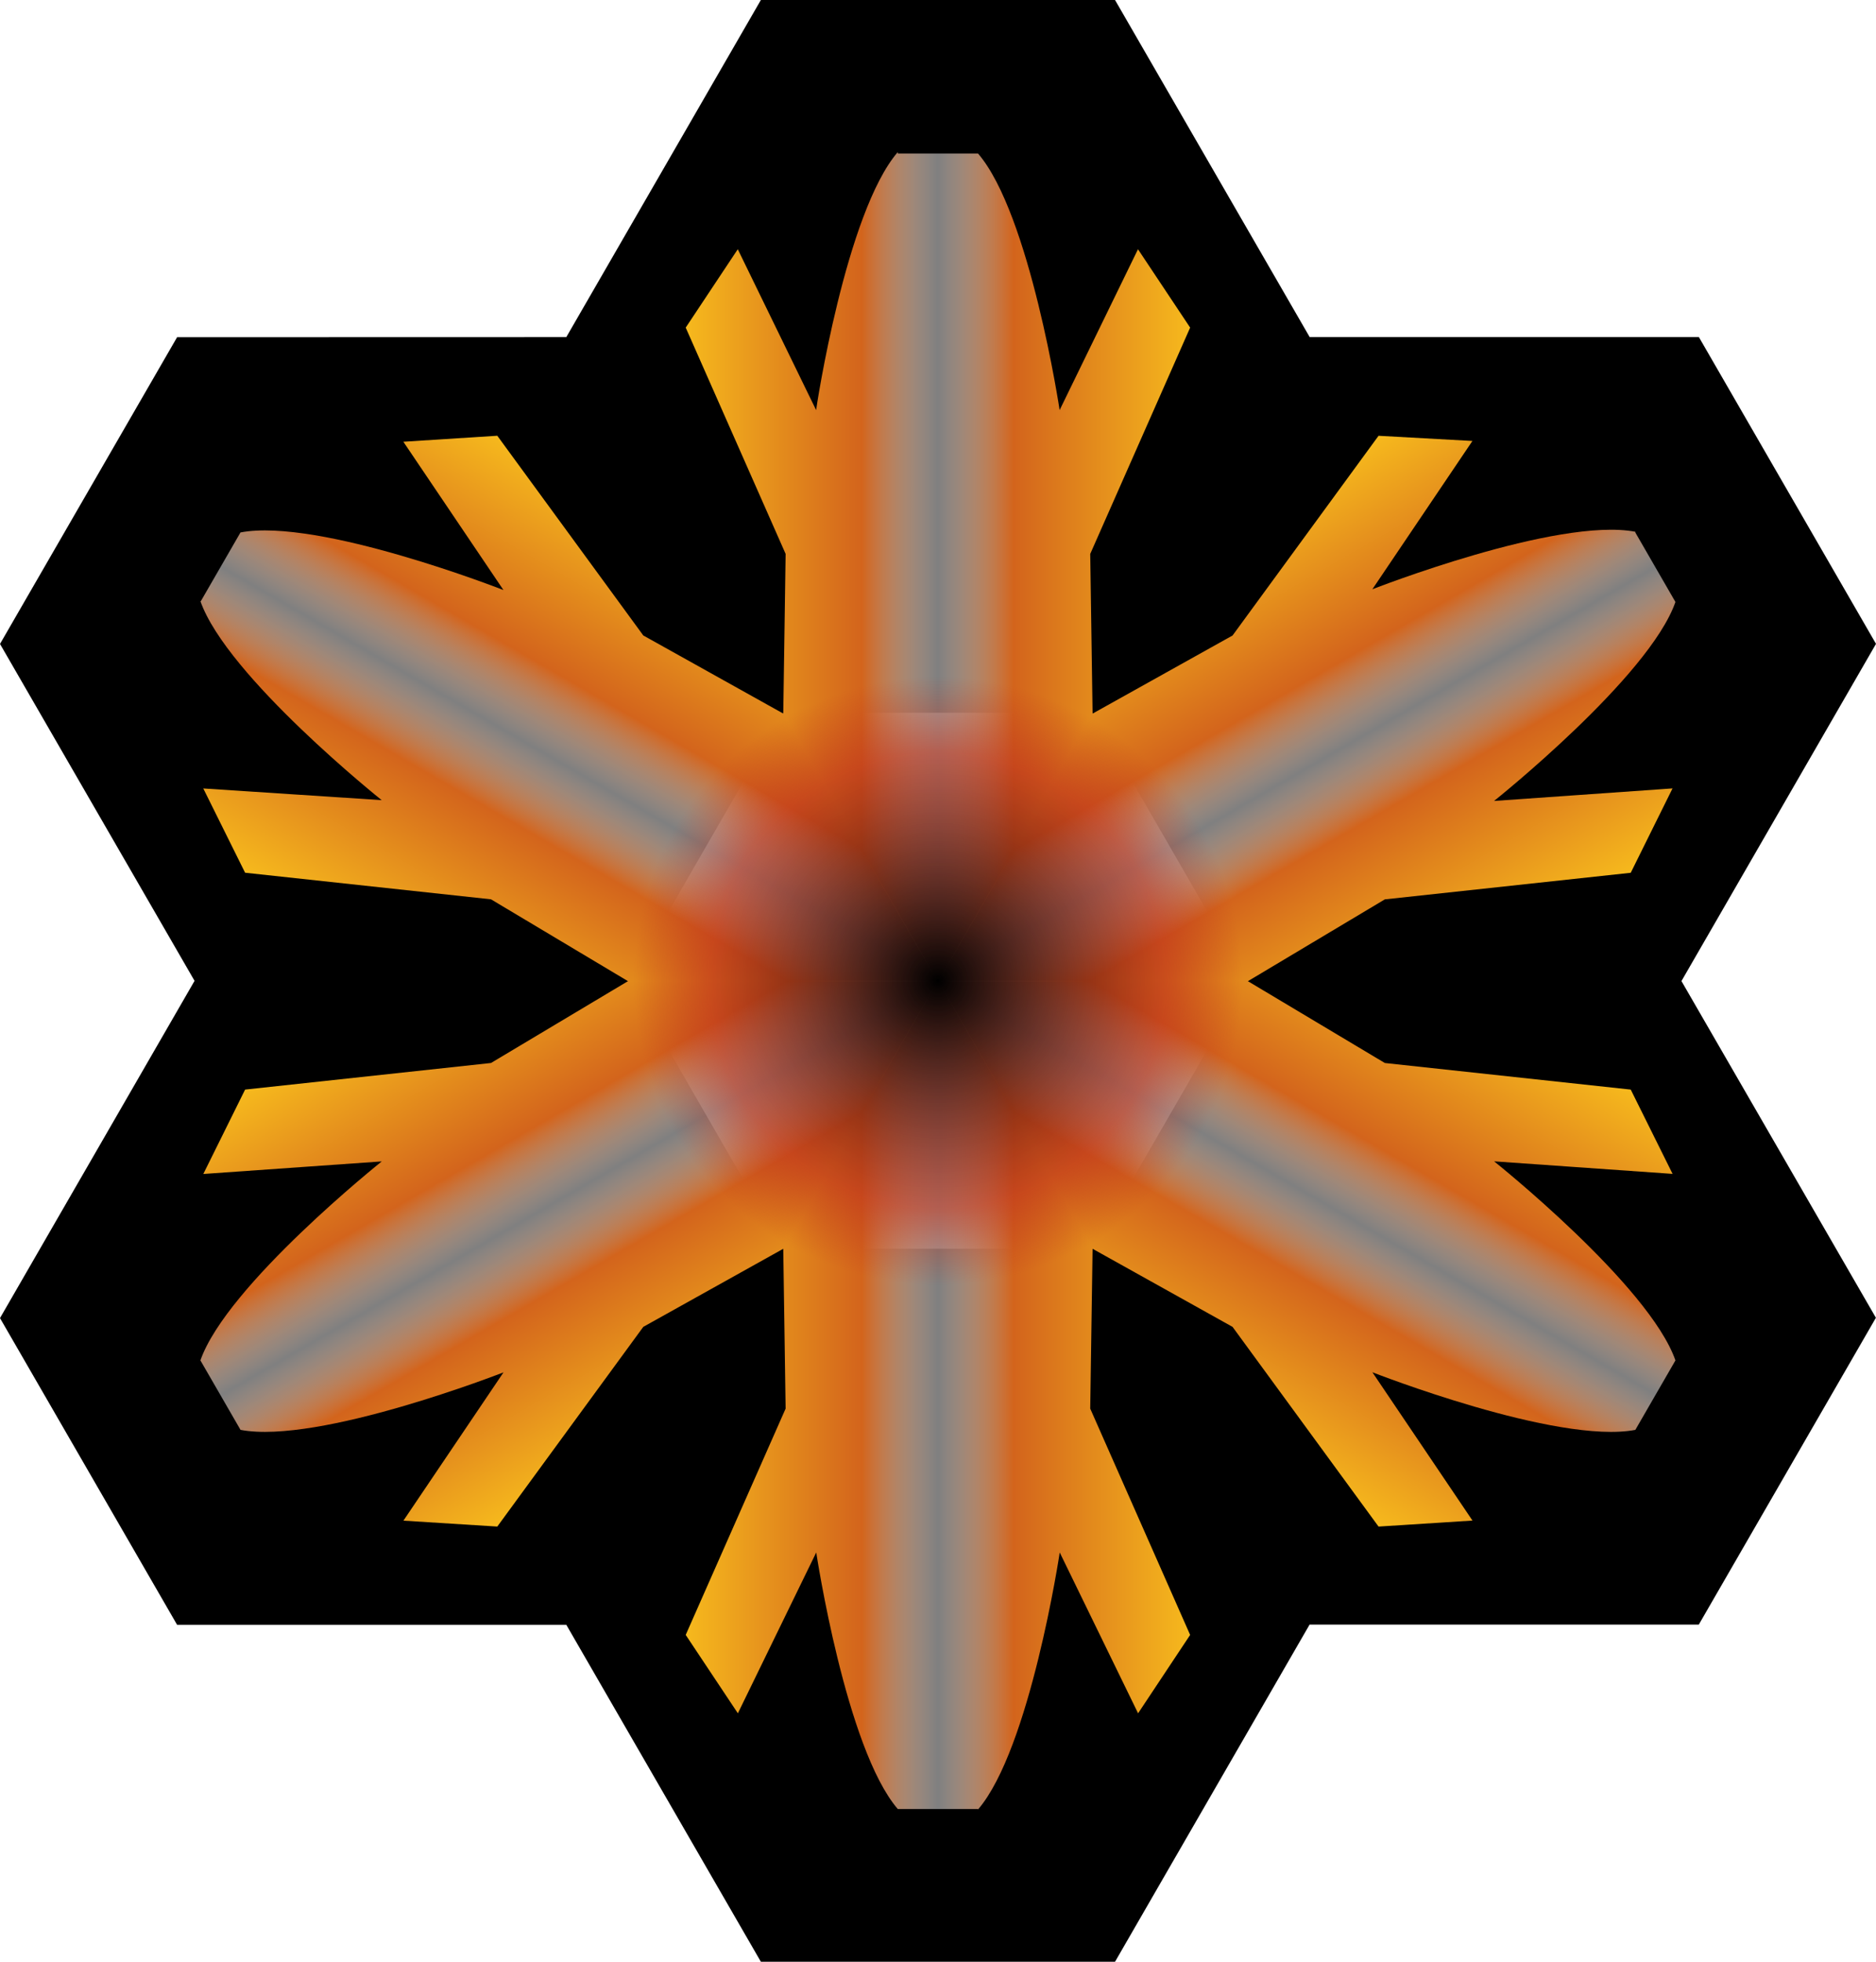 <?xml version="1.0" encoding="UTF-8"?>
<svg version="1.1" viewBox="0 0 941.44 984.25" xmlns="http://www.w3.org/2000/svg" xmlns:xlink="http://www.w3.org/1999/xlink">
<filter id="g" x="-.056" y="-.065" width="1.112" height="1.129" color-interpolation-filters="sRGB">
<feGaussianBlur stdDeviation="7.242"/>
</filter>
<filter id="f" x="-.13" y="-.116" width="1.26" height="1.231" color-interpolation-filters="sRGB">
<feBlend in2="BackgroundImage" mode="color-burn"/>
<feGaussianBlur stdDeviation="40.079"/>
</filter>
<linearGradient id="a">
<stop stop-color="#f6b91d" offset="0"/>
<stop stop-color="#d3641c" offset=".35"/>
<stop stop-color="#fff" stop-opacity=".5" offset=".5"/>
<stop stop-color="#d3641c" offset=".65"/>
<stop stop-color="#f6b91d" offset="1"/>
</linearGradient>
<linearGradient id="e" x1="226.16" x2="372.4" y1="117.19" y2="117.17" gradientTransform="matrix(-1.731,0,0,-1.731,988.68,1023.4)" gradientUnits="userSpaceOnUse" xlink:href="#a"/>
<linearGradient id="d" x1="226.16" x2="372.4" y1="117.19" y2="117.17" gradientTransform="matrix(-.865 -1.499 1.499 -.865 269.63 1206.4)" gradientUnits="userSpaceOnUse" xlink:href="#a"/>
<linearGradient id="c" x1="226.16" x2="372.4" y1="117.19" y2="117.17" gradientTransform="matrix(.865 -1.499 1.499 .865 -248.39 675.01)" gradientUnits="userSpaceOnUse" xlink:href="#a"/>
<radialGradient id="b" cx="273.73" cy="284.31" r="213.83" gradientTransform="matrix(.714 0 0 .714 275.21 289.06)" gradientUnits="userSpaceOnUse">
<stop style="stop-stop-opacity:0.6" offset="0"/>
<stop stop-color="#bf331c" stop-opacity=".6" offset=".75"/>
<stop stop-color="#bf331c" stop-opacity="0" offset="1"/>
</radialGradient>
<path d="m381.83 0-97.64 169.14-195.32 0.05-88.87 153.89 97.632 169.03-97.632 169.2 88.87 153.88h195.32l97.64 169.06h177.73l97.64-169.17h195.32l88.87-153.93-97.58-168.93 97.63-169.19-88.87-153.89h-195.32l-97.69-169.14z" stroke-width="1.731"/>
<path d="m393.05 357.57l-77.56 134.46 77.56 134.47h155.23l77.61-134.47-77.61-134.41-155.23-0.05z" fill="#fff" fill-opacity=".25" filter="url(#g)" stroke-width="1.731"/>
<path d="m490.8 907.85c26.11-30.28 41-128.74 41-128.96l39.33 80.71 26.12-39.33-50.14-113.54 1.19-80.59-77.62-134.47-77.62 134.47 1.19 80.59-50.14 113.54 26.18 39.33 39.33-80.71s14.83 98.46 40.93 128.74h40.25zm-40.25-831.57c-26.1 30.277-40.99 128.73-40.99 129.47l-39.32-80.7-26.13 39.32 50.14 113.54-1.19 80.6 77.62 134.46 77.62-134.46-1.19-80.6 50.14-113.54-26.18-39.32-39.32 80.7s-14.84-98.45-40.95-128.73c-0.54-0.03-40.25 0-40.25 0z" fill="url(#e)" stroke-width="1.731"/>
<path d="m120.69 717.39c39.26 7.47 131.99-28.86 131.99-28.86l-50.23 74.41 47.11 2.96 73.26-100.19 70.4-39.26 77.63-134.46h-155.26l-69.2 41.33-123.39 13.34-20.97 42.34 89.55-6.3s-77.84 62.09-91.01 99.83c0.24 0.48 20.12 34.85 20.12 34.85zm699.98-450.6c-39.27-7.47-131.98 28.86-131.98 28.86l50.22-74.41-47.11-2.6-73.26 100.2-70.39 39.27-77.65 134.45h155.27l69.19-41.33 123.4-13.34 20.97-42.33-89.56 6.29s77.86-62.08 91.02-99.82c-0.24-0.49-20.12-34.85-20.12-34.85z" fill="url(#d)" stroke-width="1.731"/>
<path d="m100.57 301.59c13.17 37.74 90.98 99.86 90.98 99.86l-89.54-5.87 20.99 42.28 123.39 13.34 69.2 41.33h155.26l-77.63-134.44-70.4-39.27-73.26-100.2-47.14 3.01 50.23 74.41s-92.7-36.38-131.96-28.91c-0.3 0.46-20.12 34.86-20.12 34.86zm740.22 380.95c-13.16-37.74-90.99-99.87-90.99-99.87l89.56 6.29-21-42.29-123.4-13.34-69.19-41.33h-155.27l77.65 134.46 70.39 39.26 73.26 100.19 47.14-3.01-50.23-74.41s92.69 36.38 131.96 28.91c0.3-0.45 20.12-34.85 20.12-34.85z" fill="url(#c)" stroke-width="1.731"/>
<path d="m450.54 76.264c-26.1 30.276-41 128.74-41 128.74l-39.3-80.71-26.14 39.32 50.14 113.52-1.19 80.44-70.26-39.15-73.23-100.23-47.16 3.02 50.24 74.43s-92.7-36.4-131.97-28.94c-0.3 0.45-20.12 34.89-20.12 34.89 13.16 37.75 90.98 99.85 90.98 99.85l-89.52-6.28 20.99 42.25 123.36 13.36 69.13 41.26-69.13 41.26-123.36 13.37-20.99 42.3 89.57-6.27s-77.87 62.1-91.03 99.83c0.24 0.49 20.12 34.85 20.12 34.85 39.27 7.47 131.97-28.89 131.97-28.89l-50.19 74.42 47.11 2.98 73.23-100.23 70.26-39.15 1.19 80.43-50.14 113.52 26.19 39.33 39.32-80.71s14.83 98.46 40.93 128.73h40.25c26.1-30.27 41-128.73 41-128.73l39.32 80.71 26.12-39.33-50.14-113.52 1.19-80.43 70.2 39.15 73.3 100.23 47.12-3.03-50.2-74.42s92.65 36.41 131.91 28.94c0.31-0.45 20.13-34.85 20.13-34.85-13.18-37.73-90.97-99.9-90.97-99.9l89.56 6.34-20.99-42.3-123.42-13.37-69.03-41.26 69.03-41.21 123.42-13.36 20.94-42.3-89.51 6.28s77.79-62.05 90.97-99.8c-0.25-0.48-20.13-34.89-20.13-34.89-39.26-7.46-131.98 28.89-131.98 28.89l50.27-74.43-47.12-2.97-73.3 100.23-70.2 39.15-1.19-80.49 50.14-113.52-26.17-39.32-39.32 80.71s-14.85-98.46-40.95-128.74c-0.54-0.035-40.25 0-40.25 0z" fill="url(#b)" filter="url(#f)" stroke-width="1.731"/>
</svg>